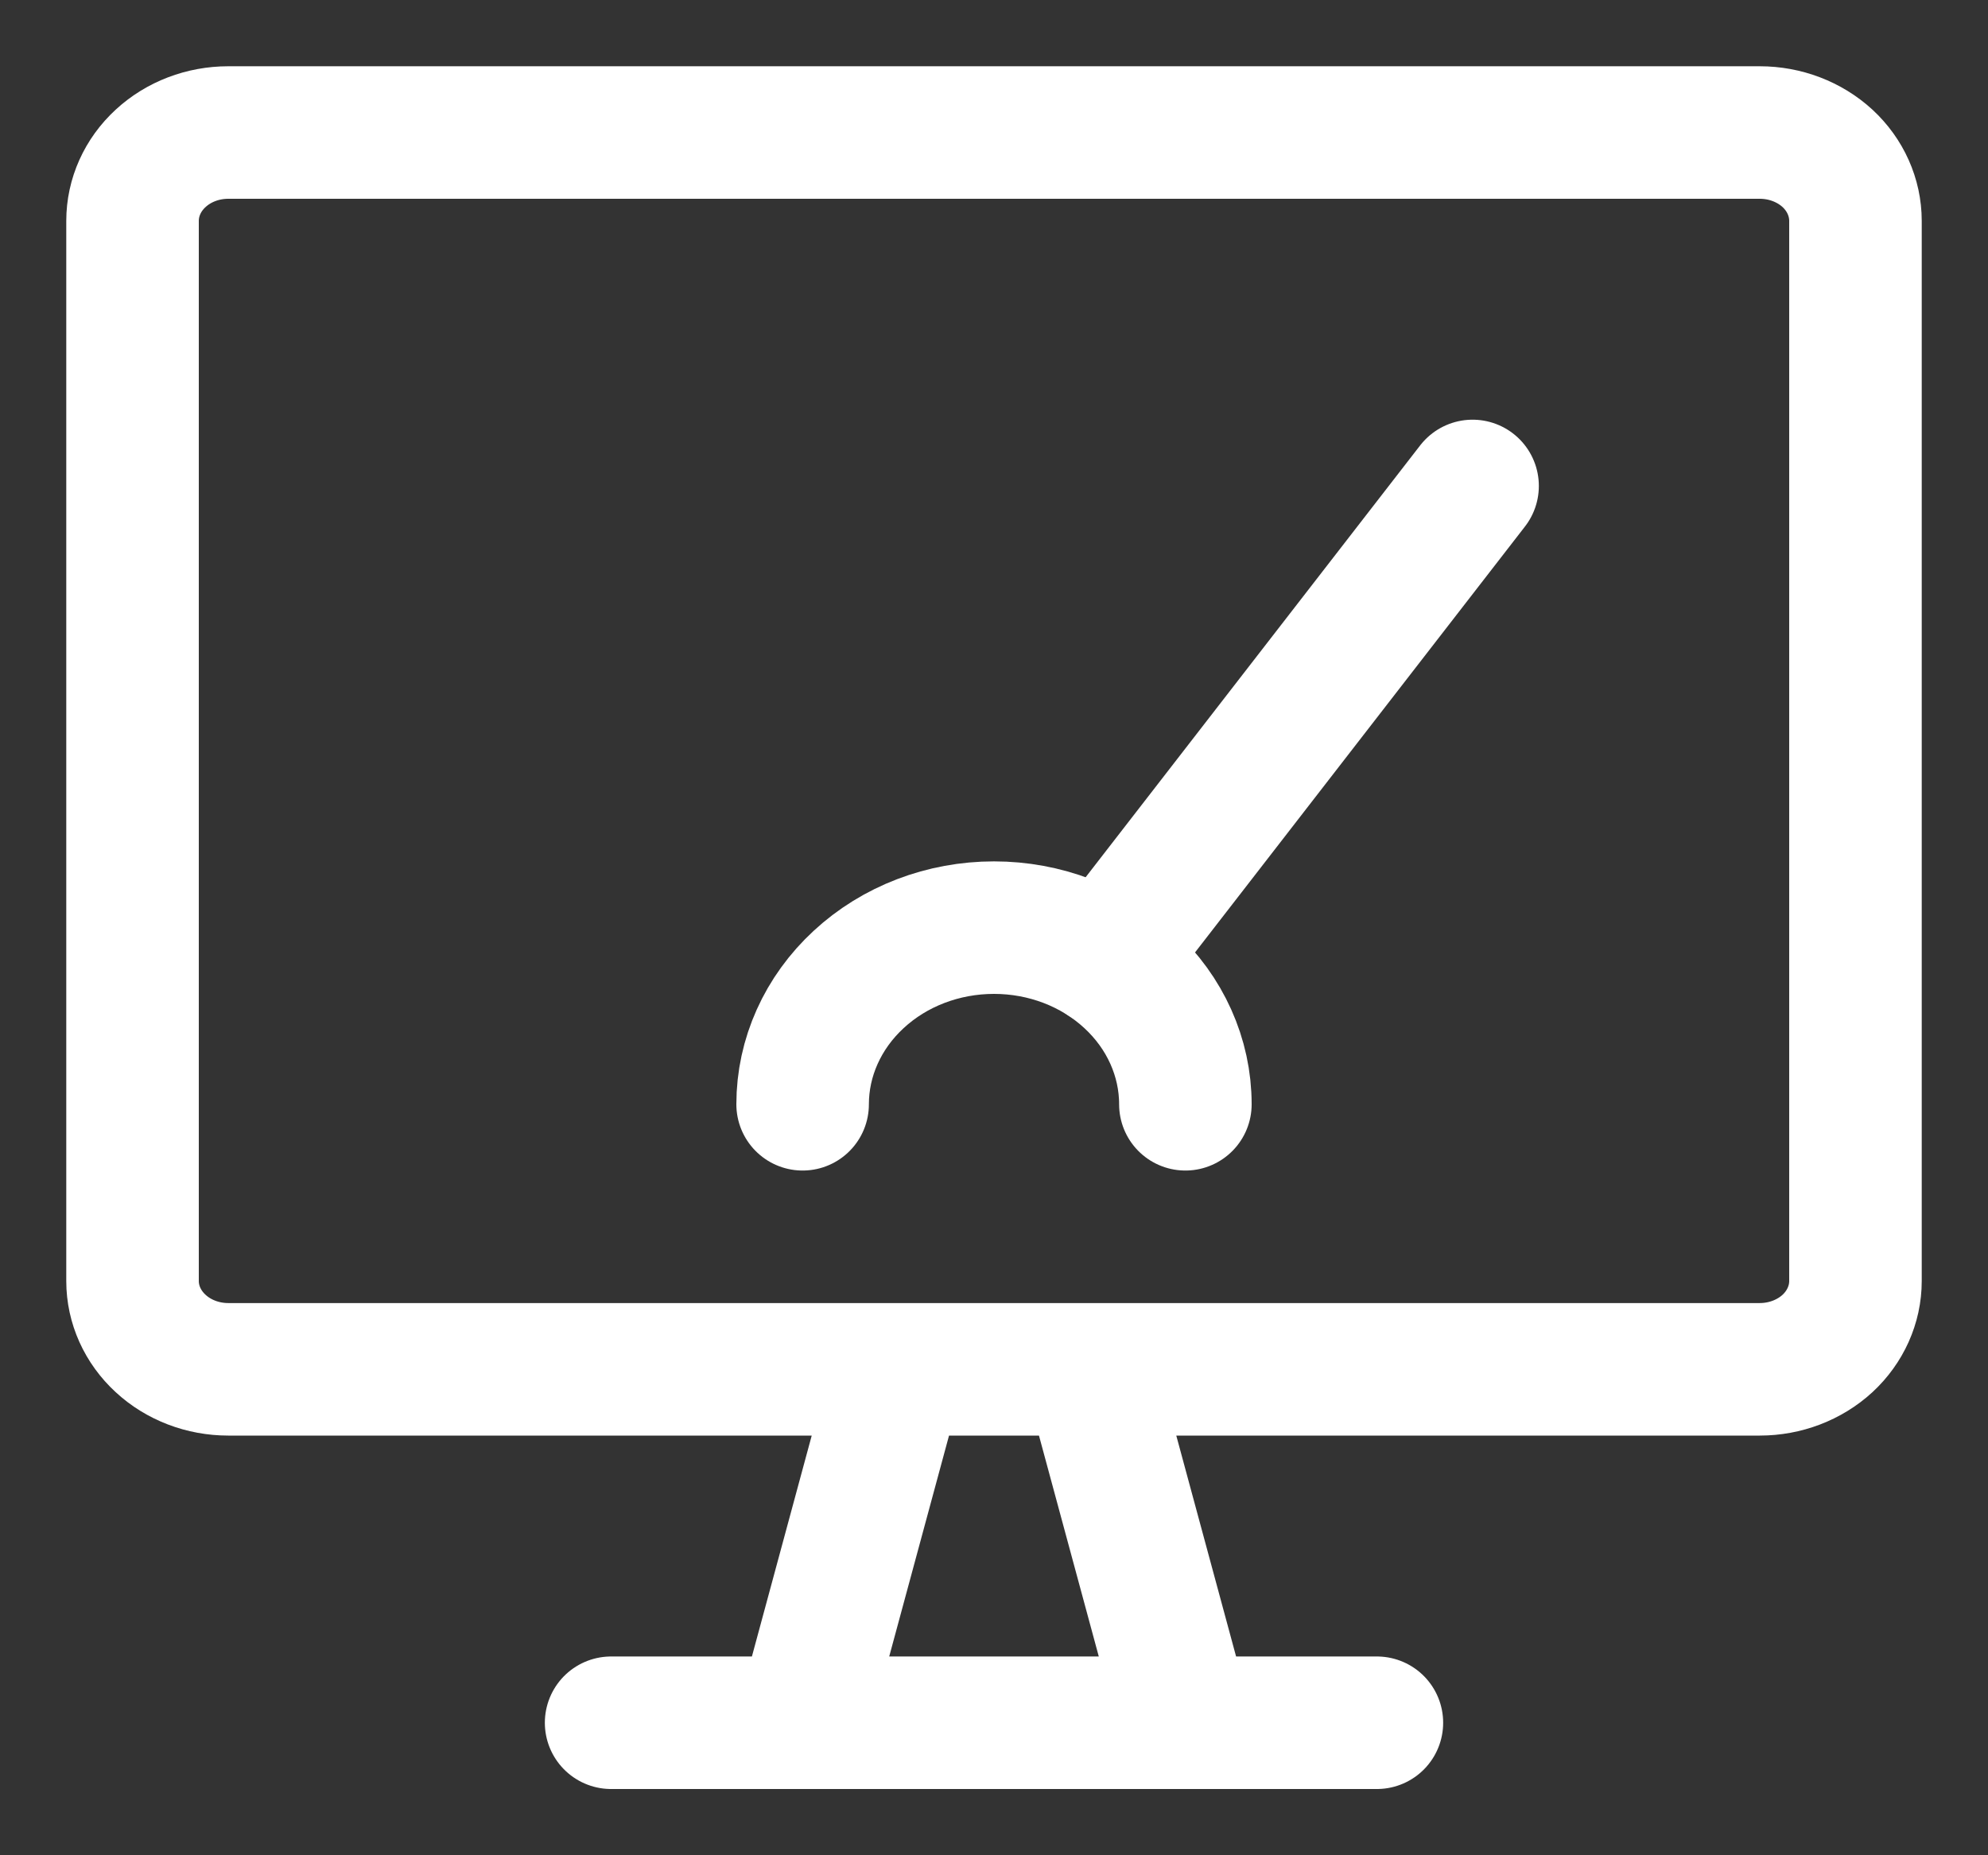 <svg width="15" height="14" viewBox="0 0 15 14" fill="none" xmlns="http://www.w3.org/2000/svg">
<rect x="0" y="0" width="15" height="14" fill="#333333" stroke="none"/>
<path d="M11.111 3.667L8.338 7.247" stroke="white" stroke-linecap="round" stroke-linejoin="round"/>
<path d="M6.056 8.333C6.056 7.98 6.208 7.641 6.479 7.391C6.75 7.14 7.117 7 7.5 7C7.883 7 8.25 7.14 8.521 7.391C8.792 7.641 8.944 7.98 8.944 8.333" stroke="white" stroke-linecap="round" stroke-linejoin="round"/>
<path d="M4.611 13H10.389M13.278 10.333H1.722C1.531 10.333 1.347 10.263 1.212 10.138C1.076 10.013 1 9.843 1 9.667V1.667C1 1.49 1.076 1.32 1.212 1.195C1.347 1.07 1.531 1 1.722 1H13.278C13.469 1 13.653 1.07 13.789 1.195C13.924 1.32 14 1.49 14 1.667V9.667C14 9.843 13.924 10.013 13.789 10.138C13.653 10.263 13.469 10.333 13.278 10.333ZM8.222 10.333H6.778L6.056 13H8.944L8.222 10.333Z" stroke="white" stroke-linecap="round" stroke-linejoin="round"/>
</svg>
